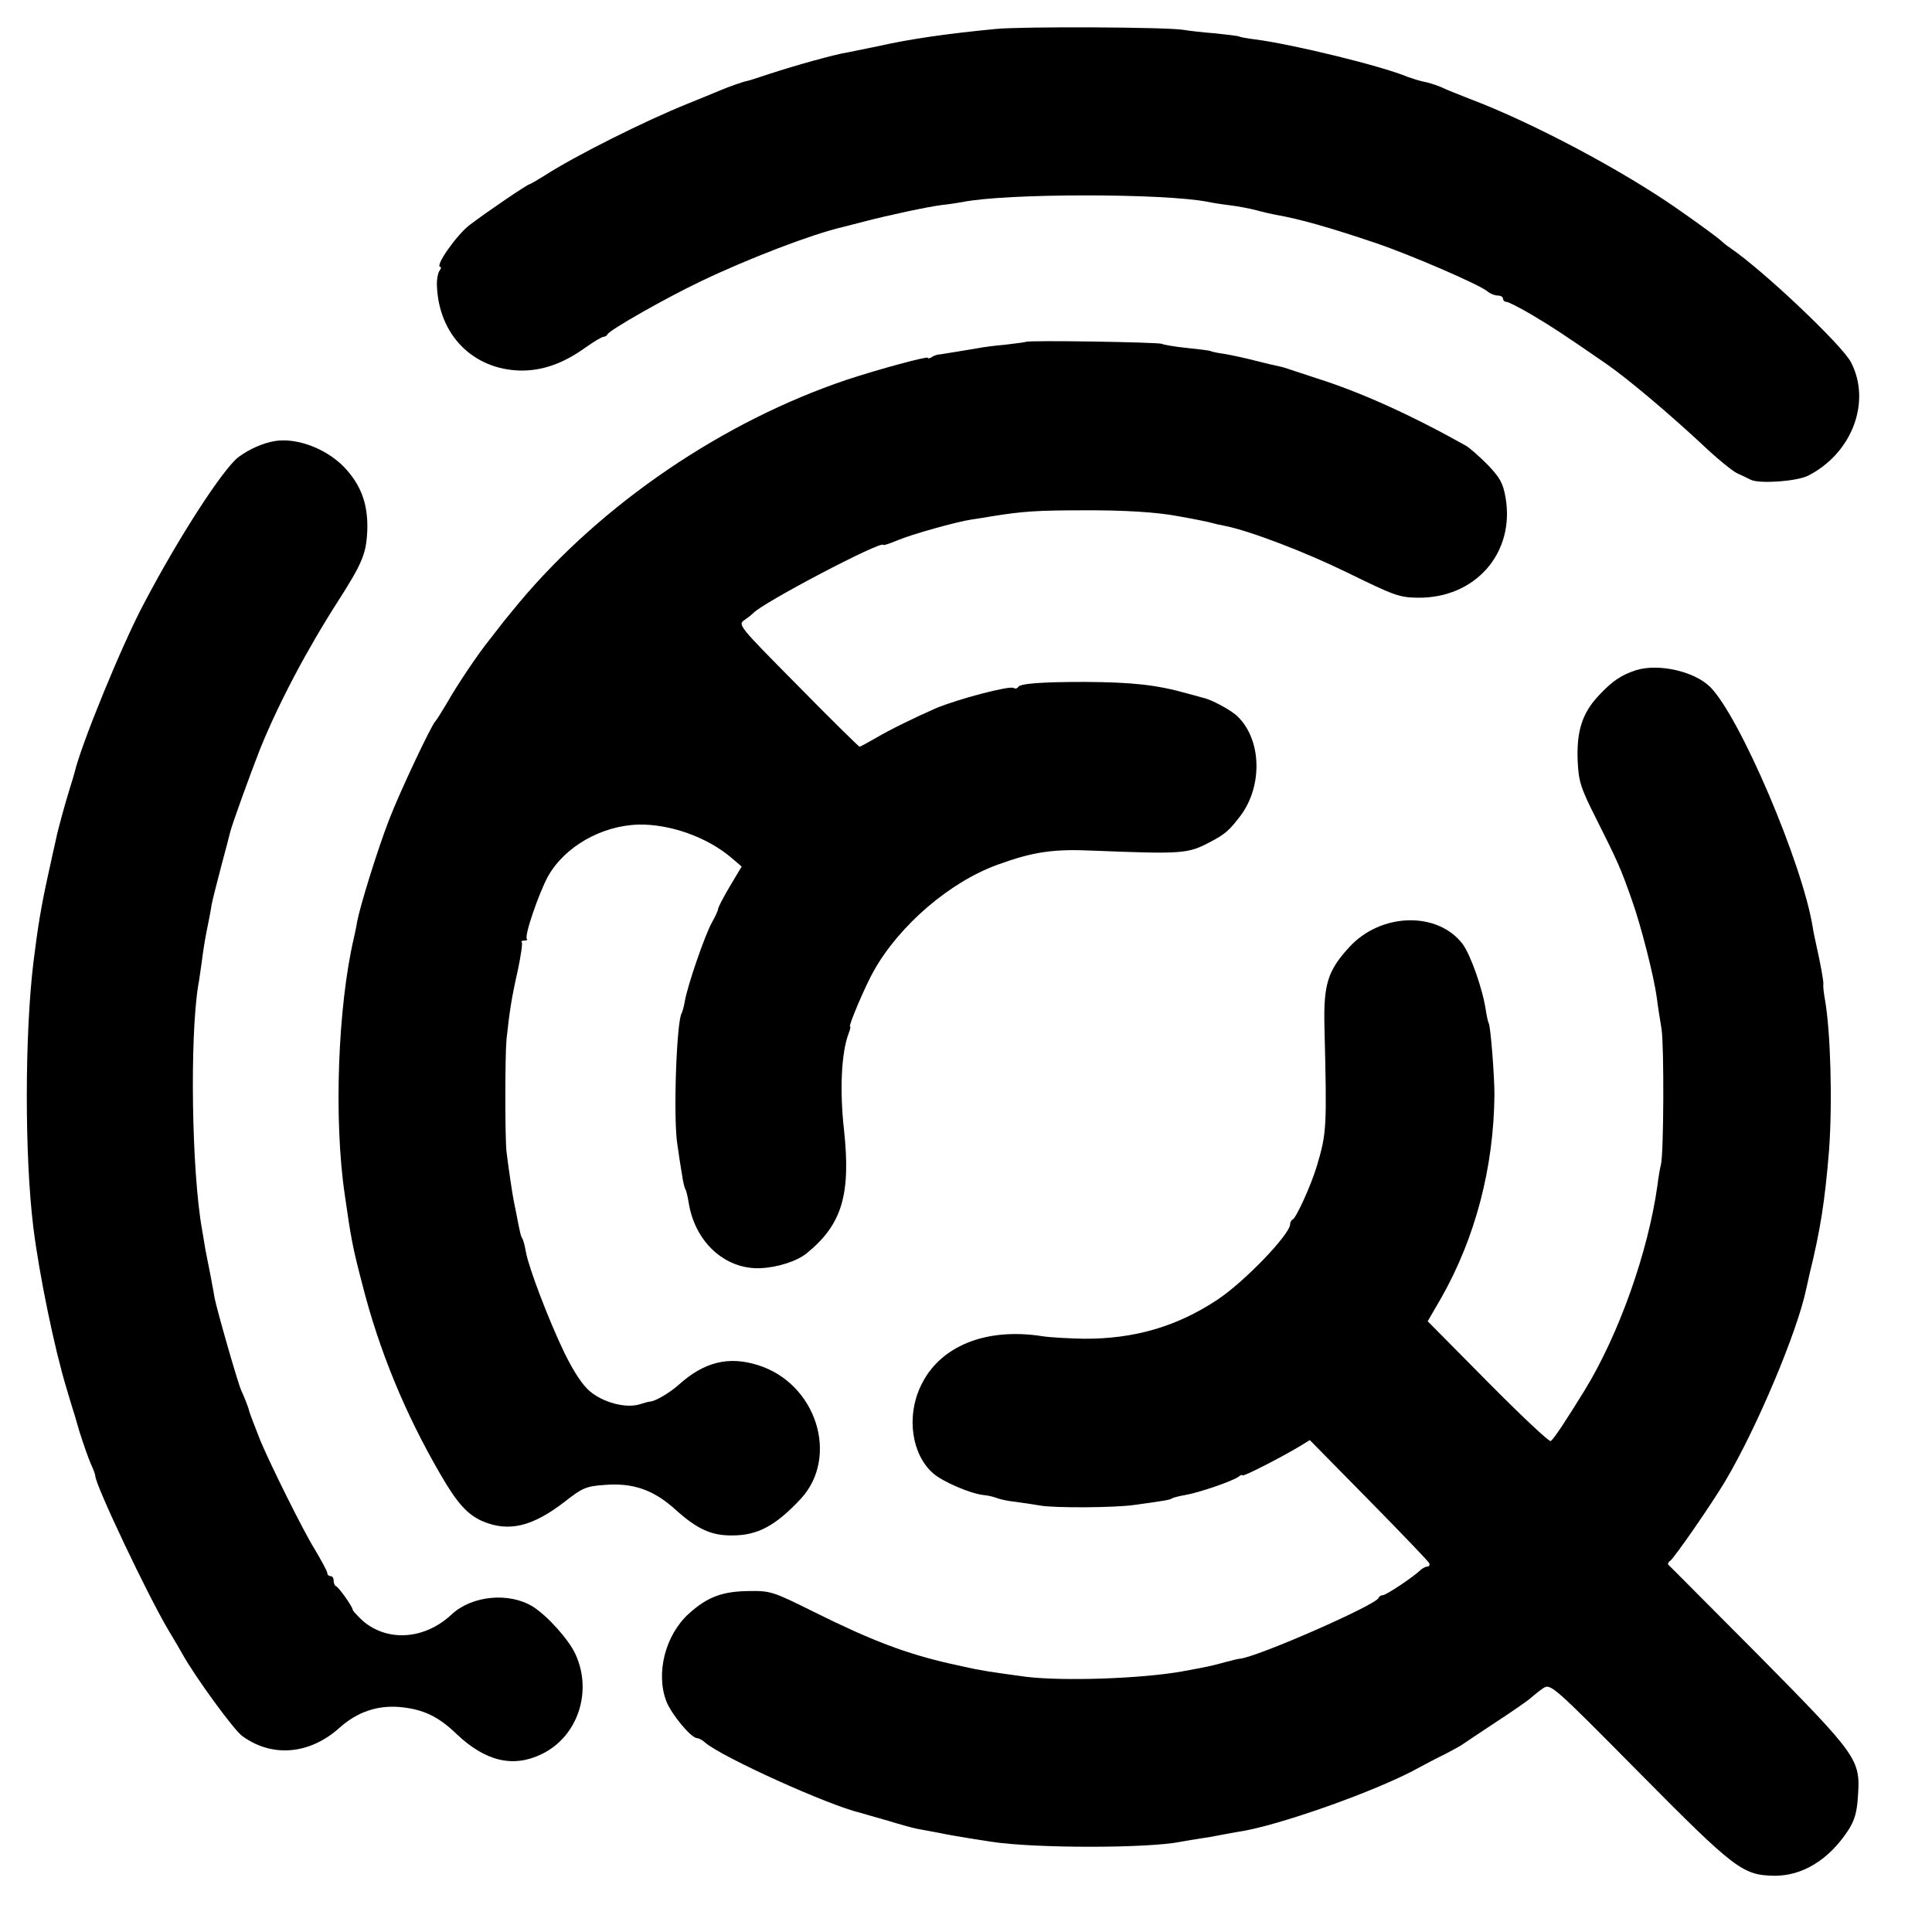 <?xml version="1.0" standalone="no"?>
<!DOCTYPE svg PUBLIC "-//W3C//DTD SVG 20010904//EN"
 "http://www.w3.org/TR/2001/REC-SVG-20010904/DTD/svg10.dtd">
<svg version="1.0" xmlns="http://www.w3.org/2000/svg"
 width="608pt" height="608pt" viewBox="0 0 608 608"
 preserveAspectRatio="xMidYMid meet">
<g transform="translate(0,608) scale(0.1,-0.1)"
fill="#000000" stroke="none">
<path d="M3135 5989 c-156 -15 -273 -32 -370 -54 -38 -8 -83 -17 -98 -20 -35
-5 -162 -40 -247 -68 -36 -12 -67 -22 -70 -22 -11 -2 -57 -18 -85 -30 -16 -7
-61 -25 -100 -41 -137 -55 -356 -165 -452 -227 -24 -15 -45 -27 -47 -27 -6 0
-130 -84 -188 -128 -40 -30 -112 -132 -92 -132 3 0 2 -6 -3 -12 -5 -7 -9 -29
-8 -48 6 -153 112 -261 259 -266 70 -2 137 21 208 72 27 19 52 34 57 34 5 0
11 4 13 8 5 13 183 114 294 167 146 70 346 147 444 170 8 2 40 10 70 18 77 20
198 46 245 52 22 2 50 7 63 9 136 28 633 28 772 1 14 -3 45 -8 70 -11 25 -3
63 -10 85 -16 22 -6 49 -12 60 -14 75 -13 170 -40 315 -89 109 -37 327 -131
351 -152 8 -7 23 -13 32 -13 9 0 17 -4 17 -10 0 -5 5 -10 11 -10 6 0 43 -19
82 -42 67 -40 97 -60 232 -153 68 -47 199 -158 300 -252 45 -43 95 -84 111
-92 16 -7 36 -17 44 -21 28 -13 144 -5 180 13 138 70 200 232 135 357 -28 54
-275 288 -379 359 -12 8 -23 17 -26 20 -7 8 -64 50 -140 103 -176 123 -459
273 -655 347 -33 13 -74 29 -90 37 -17 7 -42 15 -55 17 -14 3 -36 10 -50 15
-80 34 -363 103 -480 118 -24 3 -47 7 -50 9 -3 2 -37 6 -75 10 -39 3 -83 8
-100 11 -52 9 -507 11 -590 3z"/>
<path d="M3228 5004 c-2 -1 -32 -5 -66 -9 -35 -3 -71 -8 -80 -10 -47 -8 -109
-18 -122 -20 -9 0 -21 -4 -28 -9 -6 -4 -12 -5 -12 -2 0 6 -155 -36 -255 -69
-389 -131 -769 -389 -1030 -700 -27 -33 -53 -64 -57 -70 -4 -5 -20 -26 -35
-45 -39 -48 -104 -145 -138 -205 -16 -27 -32 -52 -35 -55 -12 -11 -112 -222
-146 -311 -35 -90 -90 -267 -100 -319 -2 -14 -7 -36 -10 -50 -51 -217 -64
-574 -29 -810 20 -141 25 -166 56 -285 52 -204 133 -402 244 -593 53 -92 86
-129 135 -150 82 -34 156 -16 257 62 56 44 68 49 127 53 89 7 154 -16 223 -79
67 -60 112 -81 178 -80 79 0 135 30 214 114 124 133 50 365 -134 422 -92 29
-169 10 -248 -61 -30 -27 -78 -55 -94 -54 -2 0 -16 -4 -32 -9 -43 -12 -112 6
-154 41 -24 20 -51 61 -81 122 -50 104 -112 267 -121 317 -3 18 -8 37 -11 42
-5 7 -8 20 -19 78 -3 14 -7 34 -9 45 -4 20 -15 94 -22 150 -5 43 -5 301 0 355
10 91 16 130 35 214 10 47 16 88 13 91 -3 3 1 5 8 5 7 0 11 2 8 5 -9 9 38 145
67 198 53 93 168 159 285 162 98 2 214 -39 290 -103 l34 -29 -37 -62 c-20 -34
-37 -66 -37 -71 0 -5 -9 -24 -19 -42 -21 -36 -78 -200 -86 -250 -3 -17 -8 -34
-10 -37 -16 -27 -27 -333 -13 -415 4 -28 10 -69 14 -91 3 -22 8 -43 11 -48 3
-4 7 -23 10 -40 19 -125 114 -212 225 -208 54 2 117 22 148 48 110 90 138 184
116 388 -14 125 -8 242 14 301 5 13 8 24 5 24 -6 0 49 130 75 175 81 144 240
280 390 334 110 40 174 50 300 44 279 -11 298 -10 366 26 50 26 62 37 98 84
70 94 66 238 -8 311 -19 20 -84 55 -110 60 -6 2 -29 8 -51 14 -96 27 -171 35
-320 36 -139 0 -204 -5 -211 -16 -3 -5 -9 -6 -14 -3 -13 8 -176 -35 -245 -64
-64 -28 -146 -68 -188 -93 -26 -15 -50 -28 -52 -28 -2 0 -90 86 -194 192 -186
188 -190 192 -168 207 12 8 24 18 27 21 24 30 410 233 410 215 0 -2 19 4 43
14 44 19 187 59 234 66 16 2 44 7 63 10 98 16 147 19 285 19 132 1 236 -6 300
-18 46 -8 101 -19 110 -22 6 -2 24 -6 40 -9 80 -16 254 -83 383 -146 149 -73
165 -79 222 -80 182 -3 308 140 278 315 -8 46 -18 63 -56 103 -26 26 -57 54
-70 61 -173 97 -331 168 -467 211 -38 13 -77 25 -85 28 -8 3 -24 8 -34 10 -11
2 -45 10 -76 18 -30 8 -73 17 -95 21 -22 3 -42 7 -45 9 -3 2 -37 6 -75 10 -39
4 -74 10 -79 13 -10 5 -423 12 -428 6z"/>
<path d="M865 4692 c-37 -6 -80 -25 -114 -50 -48 -36 -188 -251 -300 -465 -68
-128 -196 -441 -216 -527 -2 -8 -9 -31 -15 -50 -14 -45 -38 -131 -44 -162 -3
-12 -14 -63 -25 -113 -22 -100 -32 -162 -46 -275 -27 -225 -28 -607 0 -833 18
-146 66 -380 104 -505 5 -18 11 -36 12 -40 1 -4 3 -11 5 -17 2 -5 13 -41 24
-80 12 -38 28 -84 36 -102 8 -17 14 -34 14 -38 0 -28 165 -376 230 -485 18
-30 38 -64 44 -75 40 -72 161 -238 188 -258 94 -69 213 -59 308 27 54 48 117
70 188 64 74 -7 121 -29 180 -86 90 -85 177 -106 267 -62 112 54 160 194 107
312 -20 46 -88 122 -135 152 -75 46 -191 35 -255 -24 -85 -80 -202 -88 -280
-21 -17 16 -32 32 -32 35 0 9 -43 70 -52 74 -5 2 -8 10 -8 18 0 8 -4 14 -10
14 -5 0 -10 4 -10 10 0 5 -19 40 -41 77 -35 56 -138 264 -169 338 -12 31 -35
89 -36 95 -1 8 -15 43 -25 65 -11 24 -77 255 -84 292 -2 15 -9 49 -14 77 -6
28 -12 62 -15 76 -2 14 -7 41 -10 60 -33 183 -39 606 -12 770 3 14 7 47 11 73
3 26 10 71 16 100 6 29 13 65 15 80 3 16 17 70 30 120 14 51 26 99 28 107 7
28 64 185 95 264 58 143 146 310 246 466 76 119 88 148 91 223 2 76 -17 133
-63 186 -55 65 -155 105 -228 93z"/>
<path d="M5149 3971 c-46 -15 -74 -33 -117 -79 -53 -56 -71 -113 -67 -208 3
-63 9 -83 58 -180 68 -135 79 -161 111 -252 30 -83 71 -245 80 -312 3 -25 10
-69 15 -99 8 -54 7 -388 -2 -426 -3 -11 -8 -40 -11 -65 -29 -209 -121 -469
-229 -645 -58 -94 -97 -154 -107 -160 -5 -3 -94 81 -198 186 l-189 191 44 76
c106 188 164 408 166 637 0 60 -12 215 -18 225 -2 3 -6 21 -9 40 -10 68 -48
175 -73 209 -79 104 -259 99 -358 -11 -67 -73 -80 -117 -77 -248 8 -323 7
-335 -24 -440 -18 -60 -65 -163 -76 -168 -5 -2 -8 -9 -8 -15 -1 -32 -142 -179
-227 -236 -129 -86 -264 -125 -423 -124 -47 1 -105 4 -130 8 -179 28 -325 -32
-383 -158 -45 -95 -28 -214 39 -273 30 -27 119 -65 160 -69 12 -1 30 -5 40 -9
10 -4 36 -10 58 -12 21 -3 57 -8 80 -12 43 -8 236 -7 296 2 95 13 113 16 119
21 4 2 22 7 40 10 43 7 153 45 169 58 6 5 12 7 12 4 0 -6 123 57 181 92 l31
19 186 -189 c103 -105 189 -194 190 -199 2 -6 -1 -10 -6 -10 -6 0 -17 -6 -24
-13 -22 -21 -106 -77 -116 -77 -6 0 -12 -4 -14 -9 -8 -22 -379 -185 -436 -191
-4 0 -25 -5 -47 -11 -44 -12 -53 -14 -135 -29 -130 -23 -373 -31 -490 -17
-111 15 -145 20 -197 32 -13 3 -31 7 -41 9 -141 32 -249 73 -430 163 -129 64
-136 67 -205 66 -85 -1 -131 -19 -189 -71 -74 -67 -105 -187 -71 -276 16 -41
78 -116 97 -116 5 0 17 -6 25 -14 54 -46 387 -197 489 -221 9 -3 49 -14 87
-25 39 -12 79 -23 90 -25 11 -2 43 -8 70 -13 28 -6 70 -13 95 -17 25 -4 56 -9
70 -11 135 -21 494 -21 596 0 12 2 39 7 60 10 22 3 50 8 64 11 14 3 39 7 55
10 122 17 441 130 570 202 22 12 60 32 85 44 25 13 50 27 55 31 6 4 53 36 105
70 52 34 101 68 109 76 8 7 24 20 37 29 24 15 28 12 303 -266 301 -304 325
-322 424 -324 88 -1 171 49 232 141 21 32 29 58 32 110 8 115 0 126 -314 444
-153 153 -280 282 -283 284 -2 3 0 8 6 12 13 9 132 181 174 252 100 169 226
469 254 603 3 12 7 32 10 45 35 142 49 232 62 392 11 150 5 374 -13 475 -4 22
-6 43 -5 47 2 7 -10 70 -23 128 -3 14 -8 36 -10 50 -32 202 -230 665 -323 758
-49 49 -162 75 -233 53z"/>
</g>
</svg>
